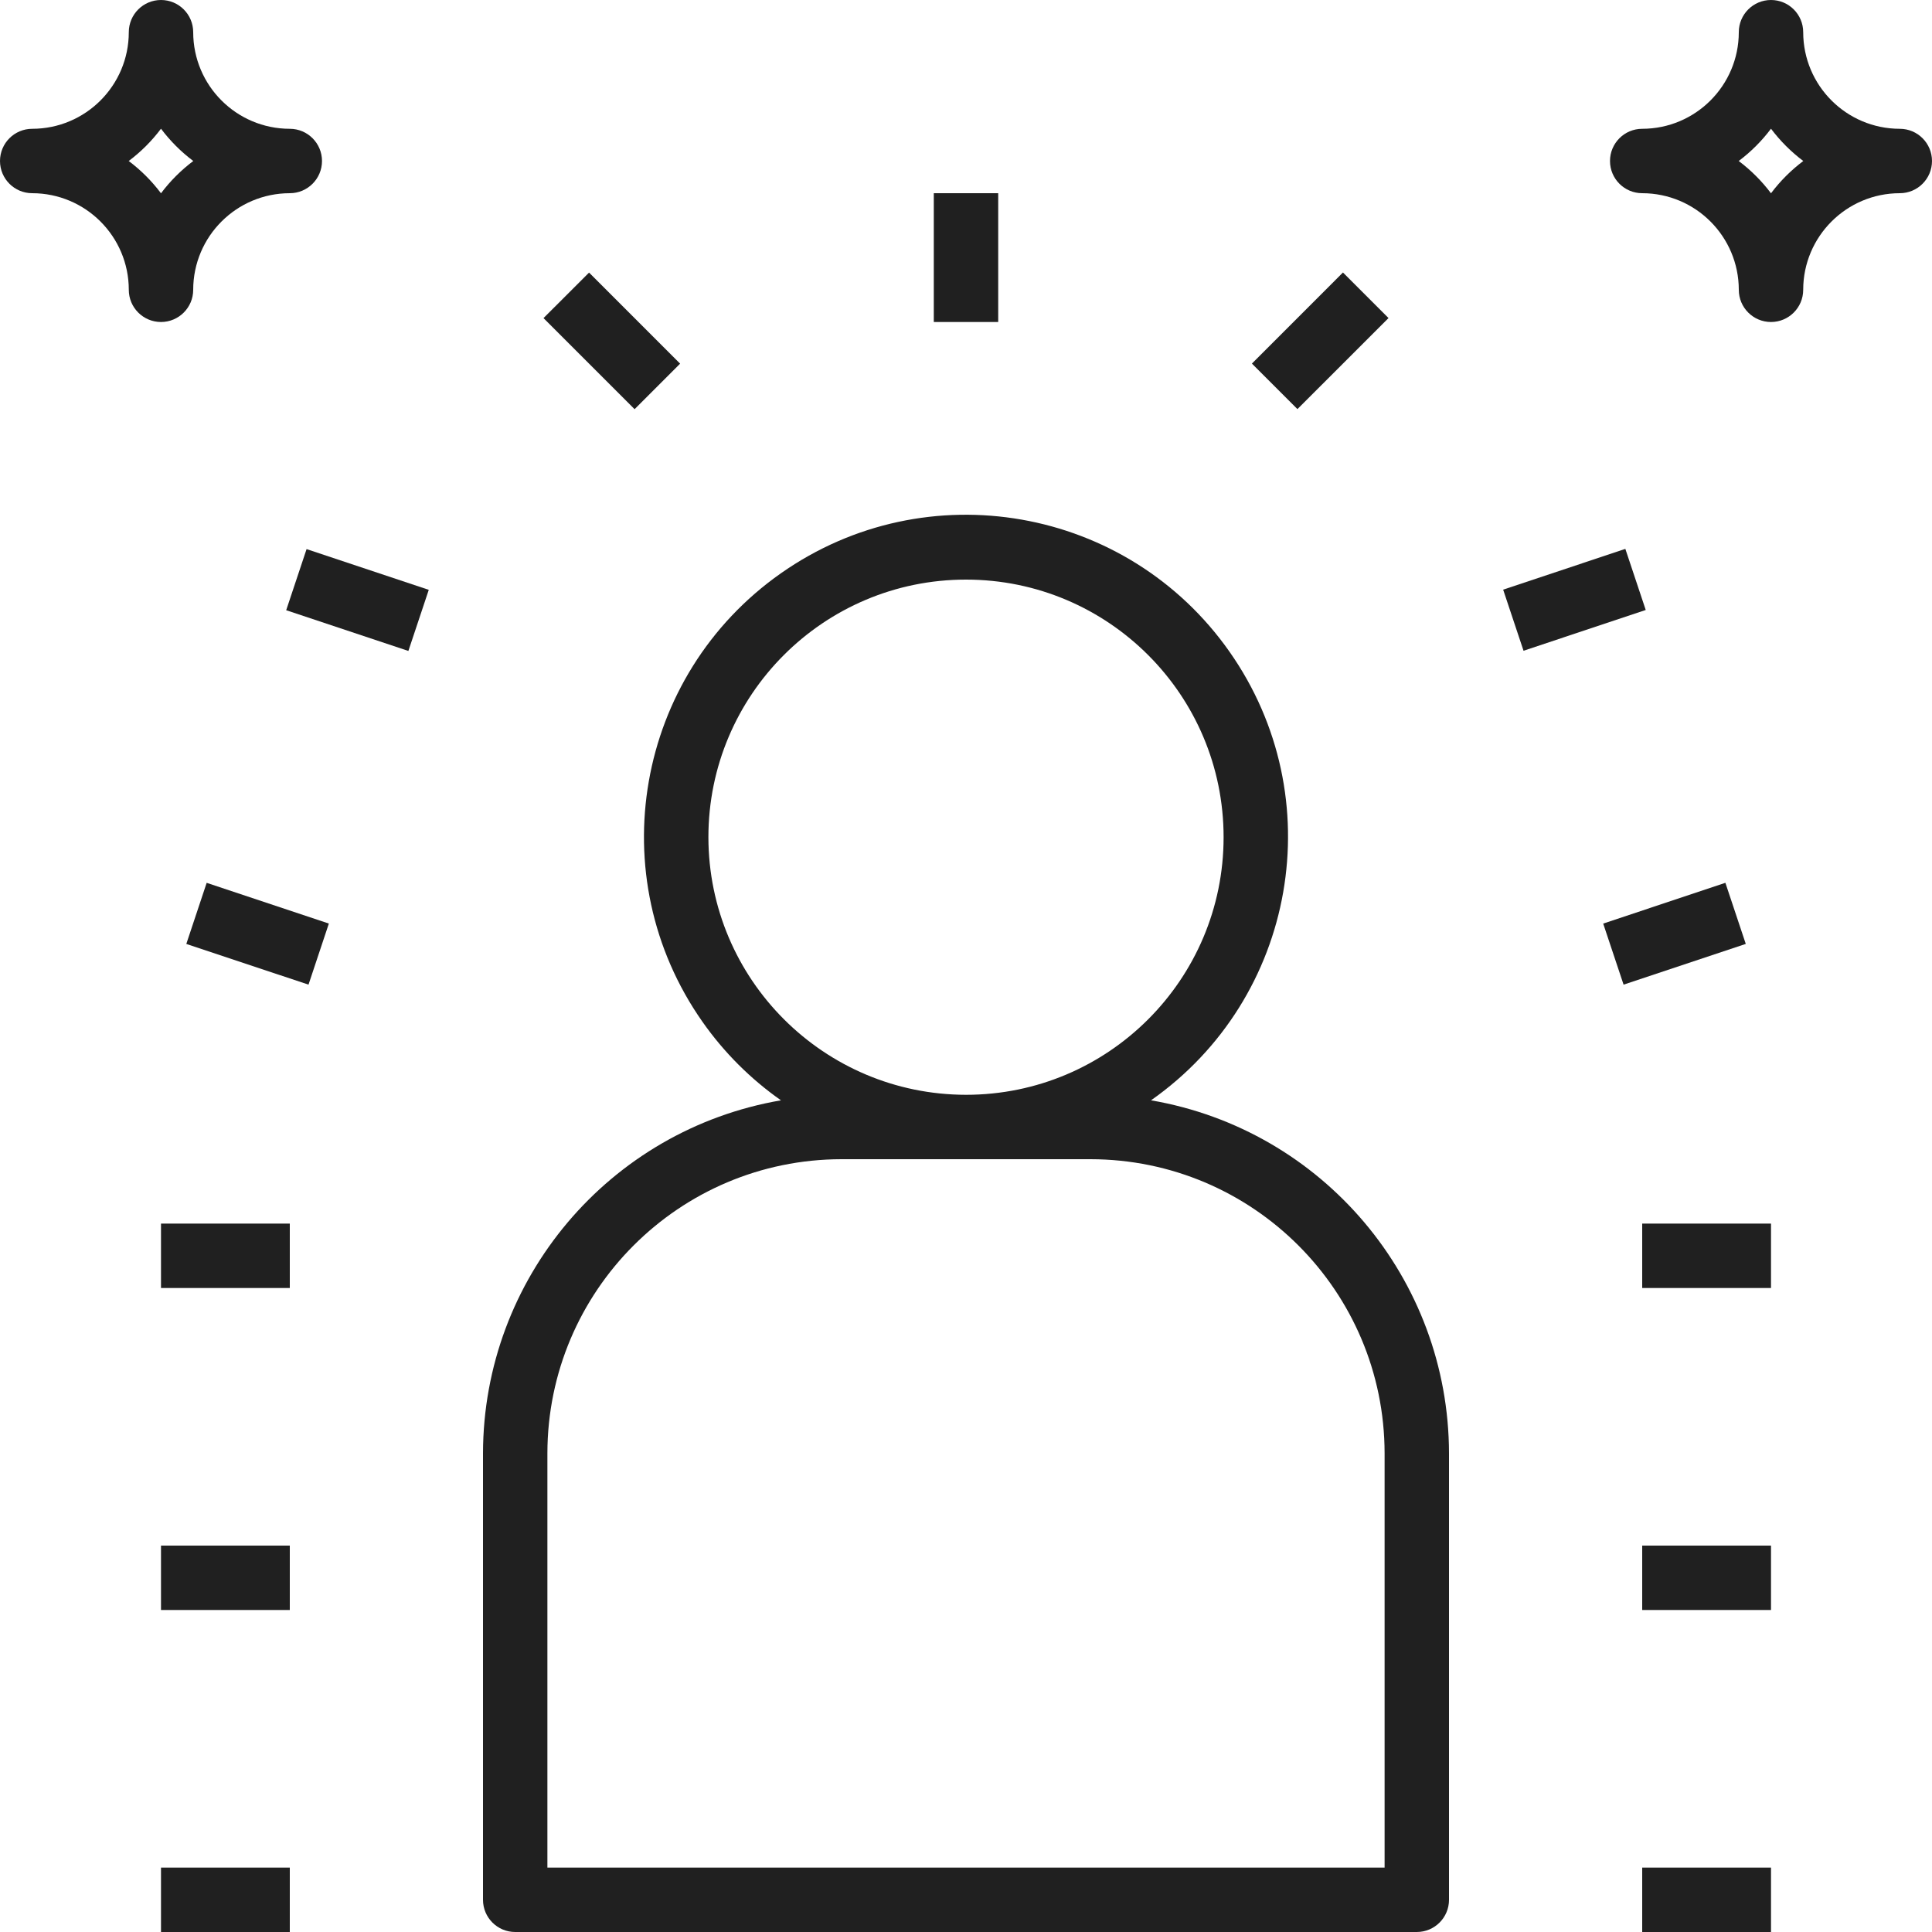 <svg width="69" height="69" viewBox="0 0 69 69" fill="none" xmlns="http://www.w3.org/2000/svg">
<path d="M41.108 39.297C46.306 35.648 47.562 28.475 43.912 23.277C40.263 18.079 33.09 16.823 27.892 20.473C22.694 24.122 21.438 31.294 25.088 36.492C25.853 37.583 26.802 38.532 27.892 39.297C21.752 40.352 17.261 45.672 17.25 51.903V67.85C17.25 68.485 17.765 69 18.399 69C18.4 69 18.4 69 18.4 69H50.6C51.235 69 51.75 68.486 51.75 67.851C51.75 67.85 51.75 67.85 51.75 67.85V51.903C51.739 45.672 47.248 40.352 41.108 39.297ZM25.3 29.9C25.3 24.819 29.419 20.7 34.5 20.7C39.581 20.7 43.7 24.819 43.7 29.9C43.7 34.981 39.581 39.1 34.5 39.1C29.422 39.094 25.306 34.979 25.3 29.9ZM49.45 66.7H19.55V51.903C19.556 46.105 24.255 41.407 30.053 41.4H38.947C44.745 41.407 49.444 46.105 49.45 51.903V66.7Z" fill="#202020"/>
<path d="M35.65 6.9H33.35V11.5H35.65V6.9Z" fill="#202020"/>
<path d="M47.963 9.732L44.711 12.985L46.337 14.611L49.59 11.359L47.963 9.732Z" fill="#202020"/>
<path d="M63.25 66.7H58.65V69H63.25V66.7Z" fill="#202020"/>
<path d="M63.25 55.2H58.65V57.5H63.25V55.2Z" fill="#202020"/>
<path d="M63.25 43.7H58.65V46H63.25V43.7Z" fill="#202020"/>
<path d="M61.621 31.529L57.257 32.985L57.985 35.166L62.349 33.711L61.621 31.529Z" fill="#202020"/>
<path d="M58.048 19.603L53.684 21.059L54.412 23.241L58.776 21.785L58.048 19.603Z" fill="#202020"/>
<path d="M21.038 9.735L19.411 11.361L22.664 14.614L24.29 12.988L21.038 9.735Z" fill="#202020"/>
<path d="M10.35 66.7H5.75V69H10.35V66.7Z" fill="#202020"/>
<path d="M10.35 55.2H5.75V57.5H10.35V55.2Z" fill="#202020"/>
<path d="M10.35 43.7H5.75V46H10.35V43.7Z" fill="#202020"/>
<path d="M7.381 31.53L6.654 33.712L11.018 35.166L11.745 32.984L7.381 31.53Z" fill="#202020"/>
<path d="M10.949 19.611L10.221 21.794L14.585 23.248L15.313 21.066L10.949 19.611Z" fill="#202020"/>
<path d="M67.85 4.6C65.945 4.598 64.402 3.055 64.4 1.15C64.4 0.515 63.885 0 63.25 0C62.615 0 62.1 0.515 62.1 1.15C62.098 3.055 60.554 4.598 58.65 4.6C58.015 4.6 57.5 5.115 57.5 5.75C57.5 6.385 58.015 6.9 58.65 6.9C60.554 6.902 62.098 8.445 62.1 10.35C62.1 10.985 62.615 11.5 63.25 11.5C63.885 11.5 64.4 10.985 64.4 10.35C64.402 8.445 65.945 6.902 67.85 6.9C68.485 6.9 69 6.385 69 5.75C69 5.115 68.485 4.6 67.85 4.6ZM63.25 6.903C62.922 6.466 62.533 6.078 62.097 5.75C62.533 5.422 62.922 5.034 63.25 4.597C63.578 5.034 63.967 5.422 64.403 5.75C63.967 6.078 63.578 6.466 63.25 6.903Z" fill="#202020"/>
<path d="M10.35 4.6C8.445 4.598 6.902 3.055 6.9 1.15C6.9 0.515 6.385 0 5.75 0C5.115 0 4.6 0.515 4.6 1.15C4.598 3.055 3.055 4.598 1.15 4.6C0.515 4.6 0 5.115 0 5.75C0 6.385 0.515 6.9 1.15 6.9C3.055 6.902 4.598 8.445 4.6 10.35C4.6 10.985 5.115 11.5 5.75 11.5C6.385 11.5 6.9 10.985 6.9 10.35C6.902 8.445 8.445 6.902 10.35 6.9C10.985 6.9 11.5 6.385 11.5 5.75C11.5 5.115 10.985 4.6 10.35 4.6ZM5.75 6.903C5.422 6.466 5.034 6.078 4.597 5.75C5.034 5.422 5.422 5.034 5.75 4.597C6.078 5.034 6.466 5.422 6.903 5.75C6.466 6.078 6.078 6.466 5.75 6.903Z" fill="#202020"/>
</svg>
